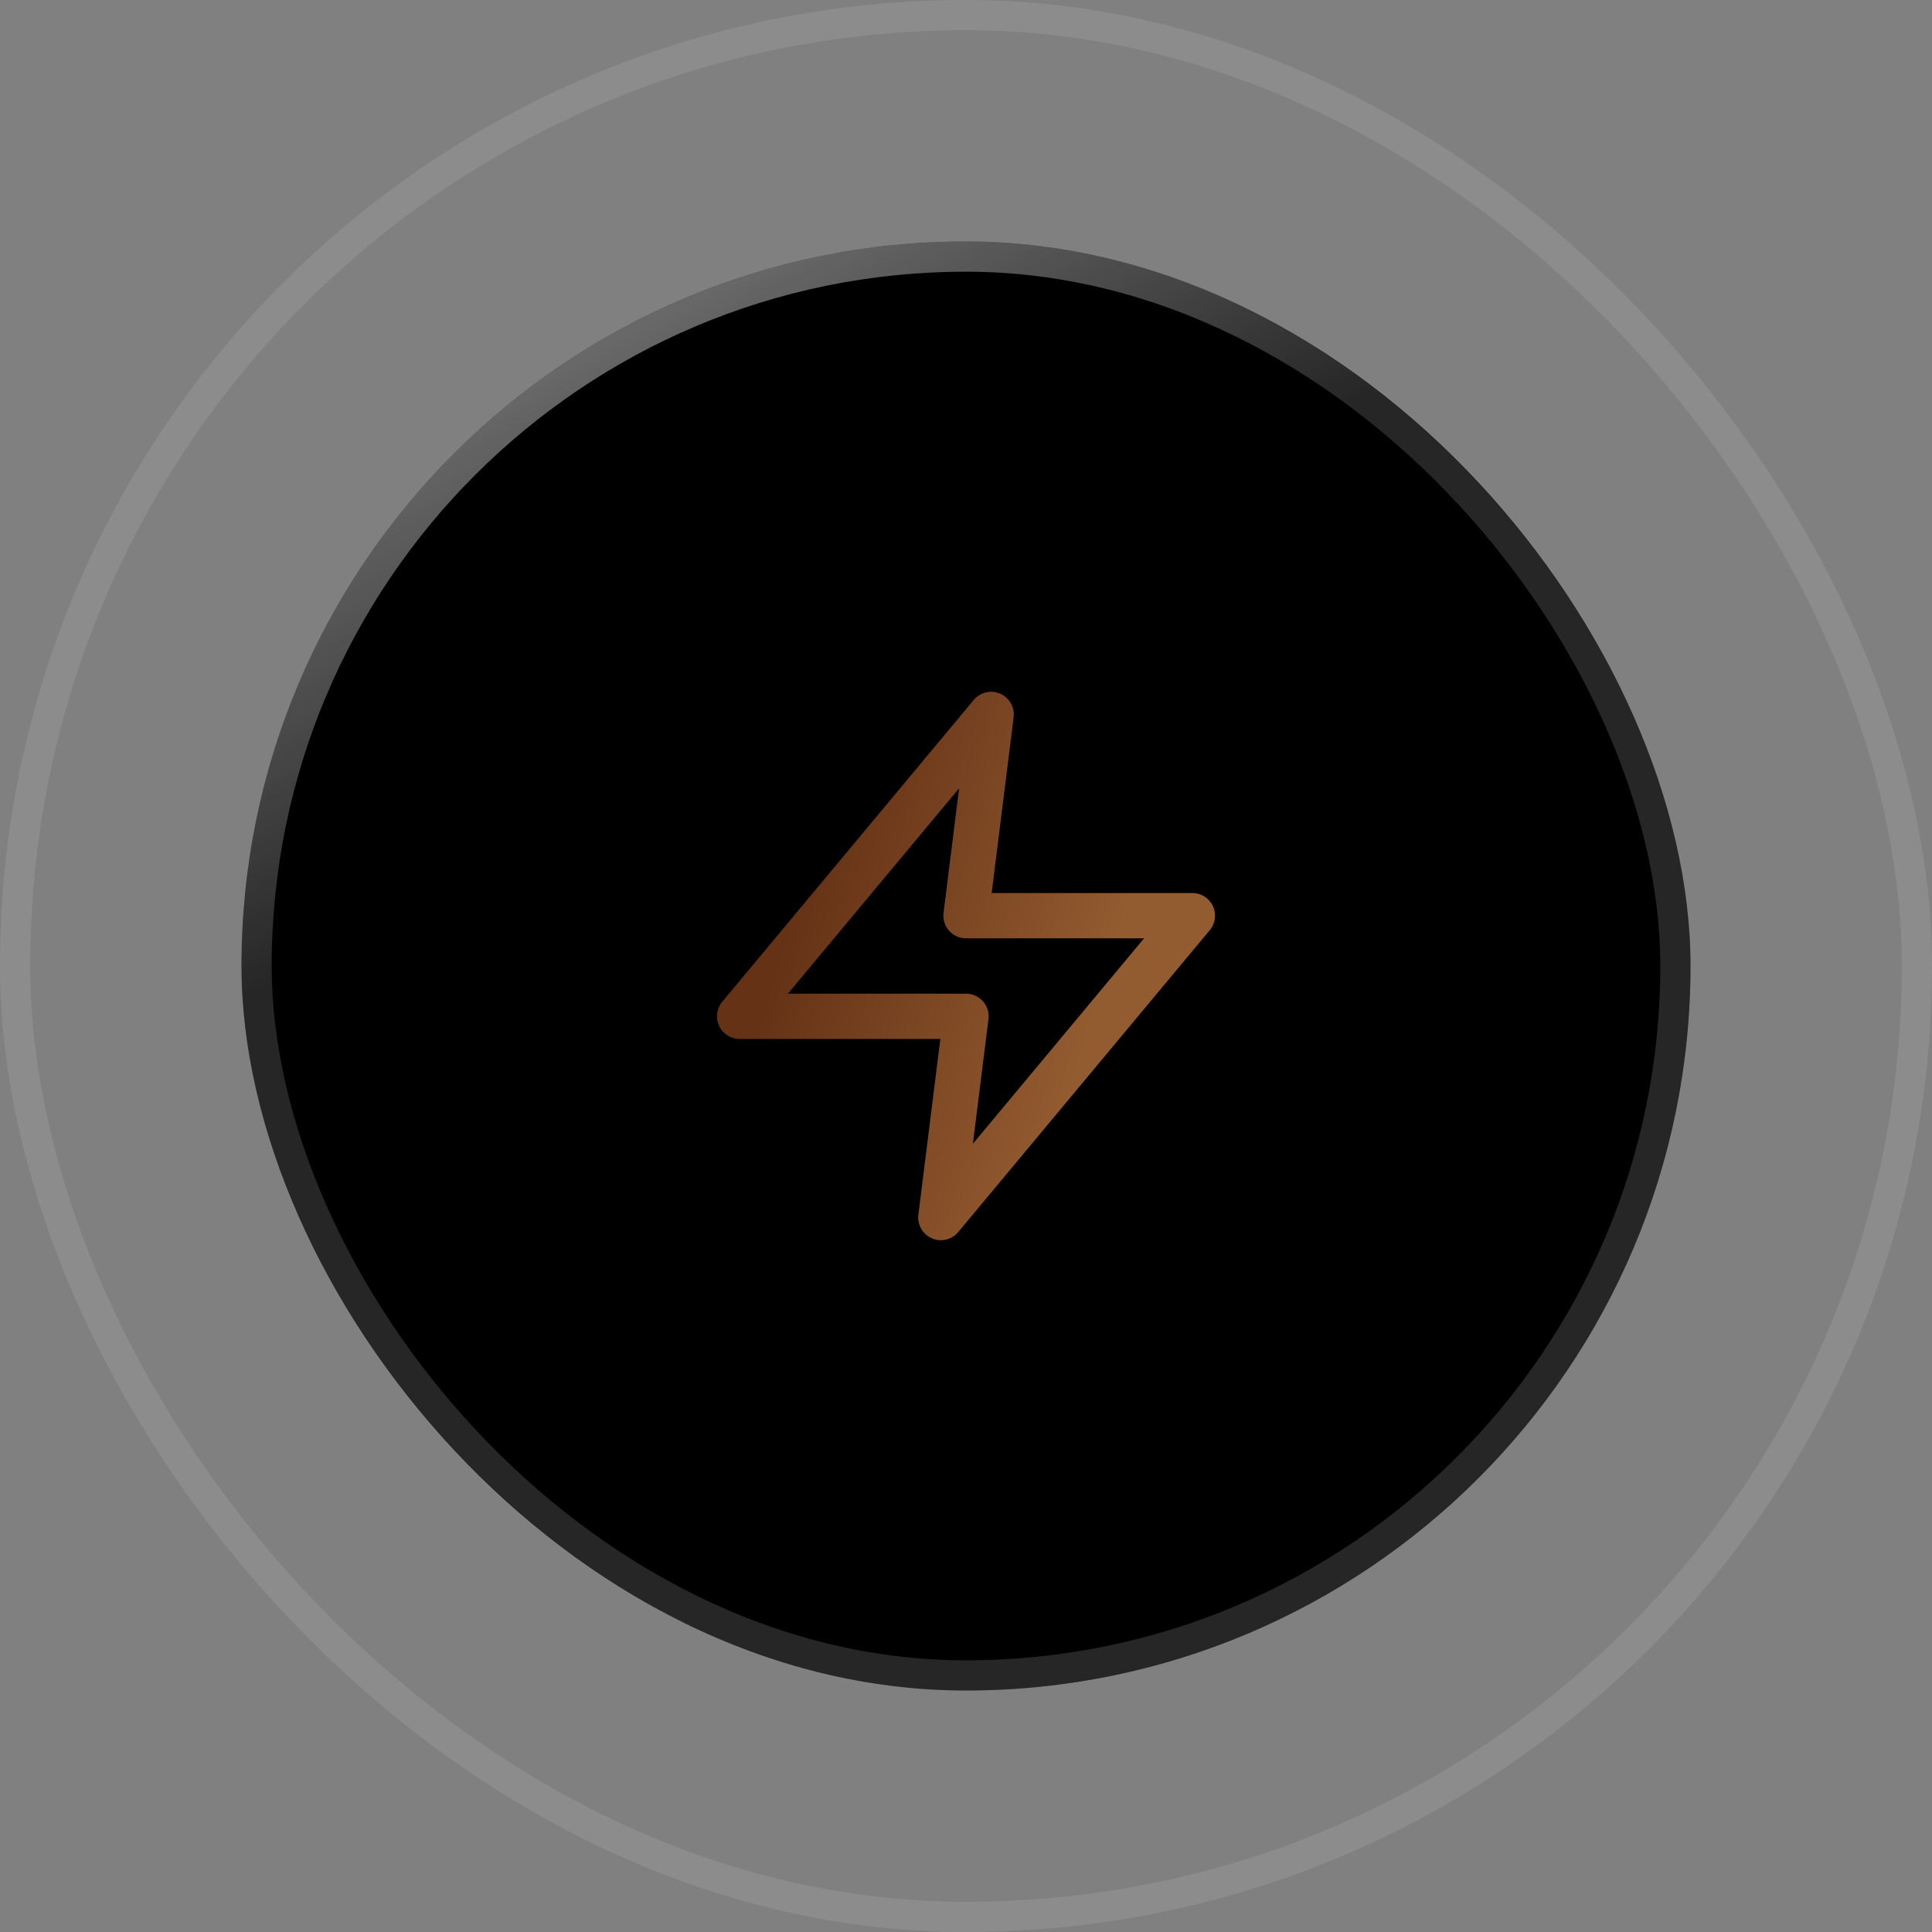 <svg width="64" height="64" viewBox="0 0 64 64" fill="none" xmlns="http://www.w3.org/2000/svg">
    <rect x="0" y="0" width="64" height="64" fill="#808080" stroke="none"/>
    <rect x="8" y="8" width="48" height="48" rx="24" fill="black" />
    <path fill-rule="evenodd" clip-rule="evenodd"
        d="M33.132 22.979C33.437 23.111 33.619 23.429 33.578 23.76L32.85 29.583H39.5C39.791 29.583 40.056 29.752 40.179 30.015C40.303 30.279 40.263 30.59 40.076 30.813L31.743 40.813C31.53 41.069 31.173 41.154 30.868 41.021C30.563 40.889 30.381 40.571 30.422 40.24L31.15 34.416H24.5C24.209 34.416 23.944 34.248 23.821 33.985C23.697 33.721 23.738 33.41 23.924 33.186L32.257 23.186C32.47 22.931 32.827 22.846 33.132 22.979ZM26.101 32.916H32C32.215 32.916 32.42 33.009 32.562 33.17C32.705 33.331 32.771 33.546 32.744 33.76L32.228 37.888L37.899 31.083H32C31.785 31.083 31.58 30.991 31.438 30.83C31.295 30.668 31.229 30.454 31.256 30.24L31.772 26.112L26.101 32.916Z"
        fill="url(#paint0_linear_926_5875)" />
    <rect x="8.5" y="8.5" width="47" height="47" rx="23.5" stroke="url(#paint1_radial_926_5875)"
        stroke-opacity="0.15" />
    <rect x="8.5" y="8.5" width="47" height="47" rx="23.5" stroke="url(#paint2_linear_926_5875)" stroke-opacity="0.5" />
    <rect x="0.5" y="0.5" width="63" height="63" rx="31.5" stroke="white" stroke-opacity="0.1" />
    <defs>
        <linearGradient id="paint0_linear_926_5875" x1="38.346" y1="26.813" x2="28.171" y2="23.733"
            gradientUnits="userSpaceOnUse">
            <stop stop-color="#935b30" />
            <stop offset="1" stop-color="#653216" />
        </linearGradient>
        <radialGradient id="paint1_radial_926_5875" cx="0" cy="0" r="1" gradientUnits="userSpaceOnUse"
            gradientTransform="translate(32 8) rotate(90) scale(61.714)">
            <stop stop-color="white" />
            <stop offset="1" stop-color="white" />
        </radialGradient>
        <linearGradient id="paint2_linear_926_5875" x1="8" y1="8" x2="18.5" y2="27.5" gradientUnits="userSpaceOnUse">
            <stop stop-color="white" />
            <stop offset="1" stop-color="white" stop-opacity="0" />
        </linearGradient>
    </defs>
</svg>